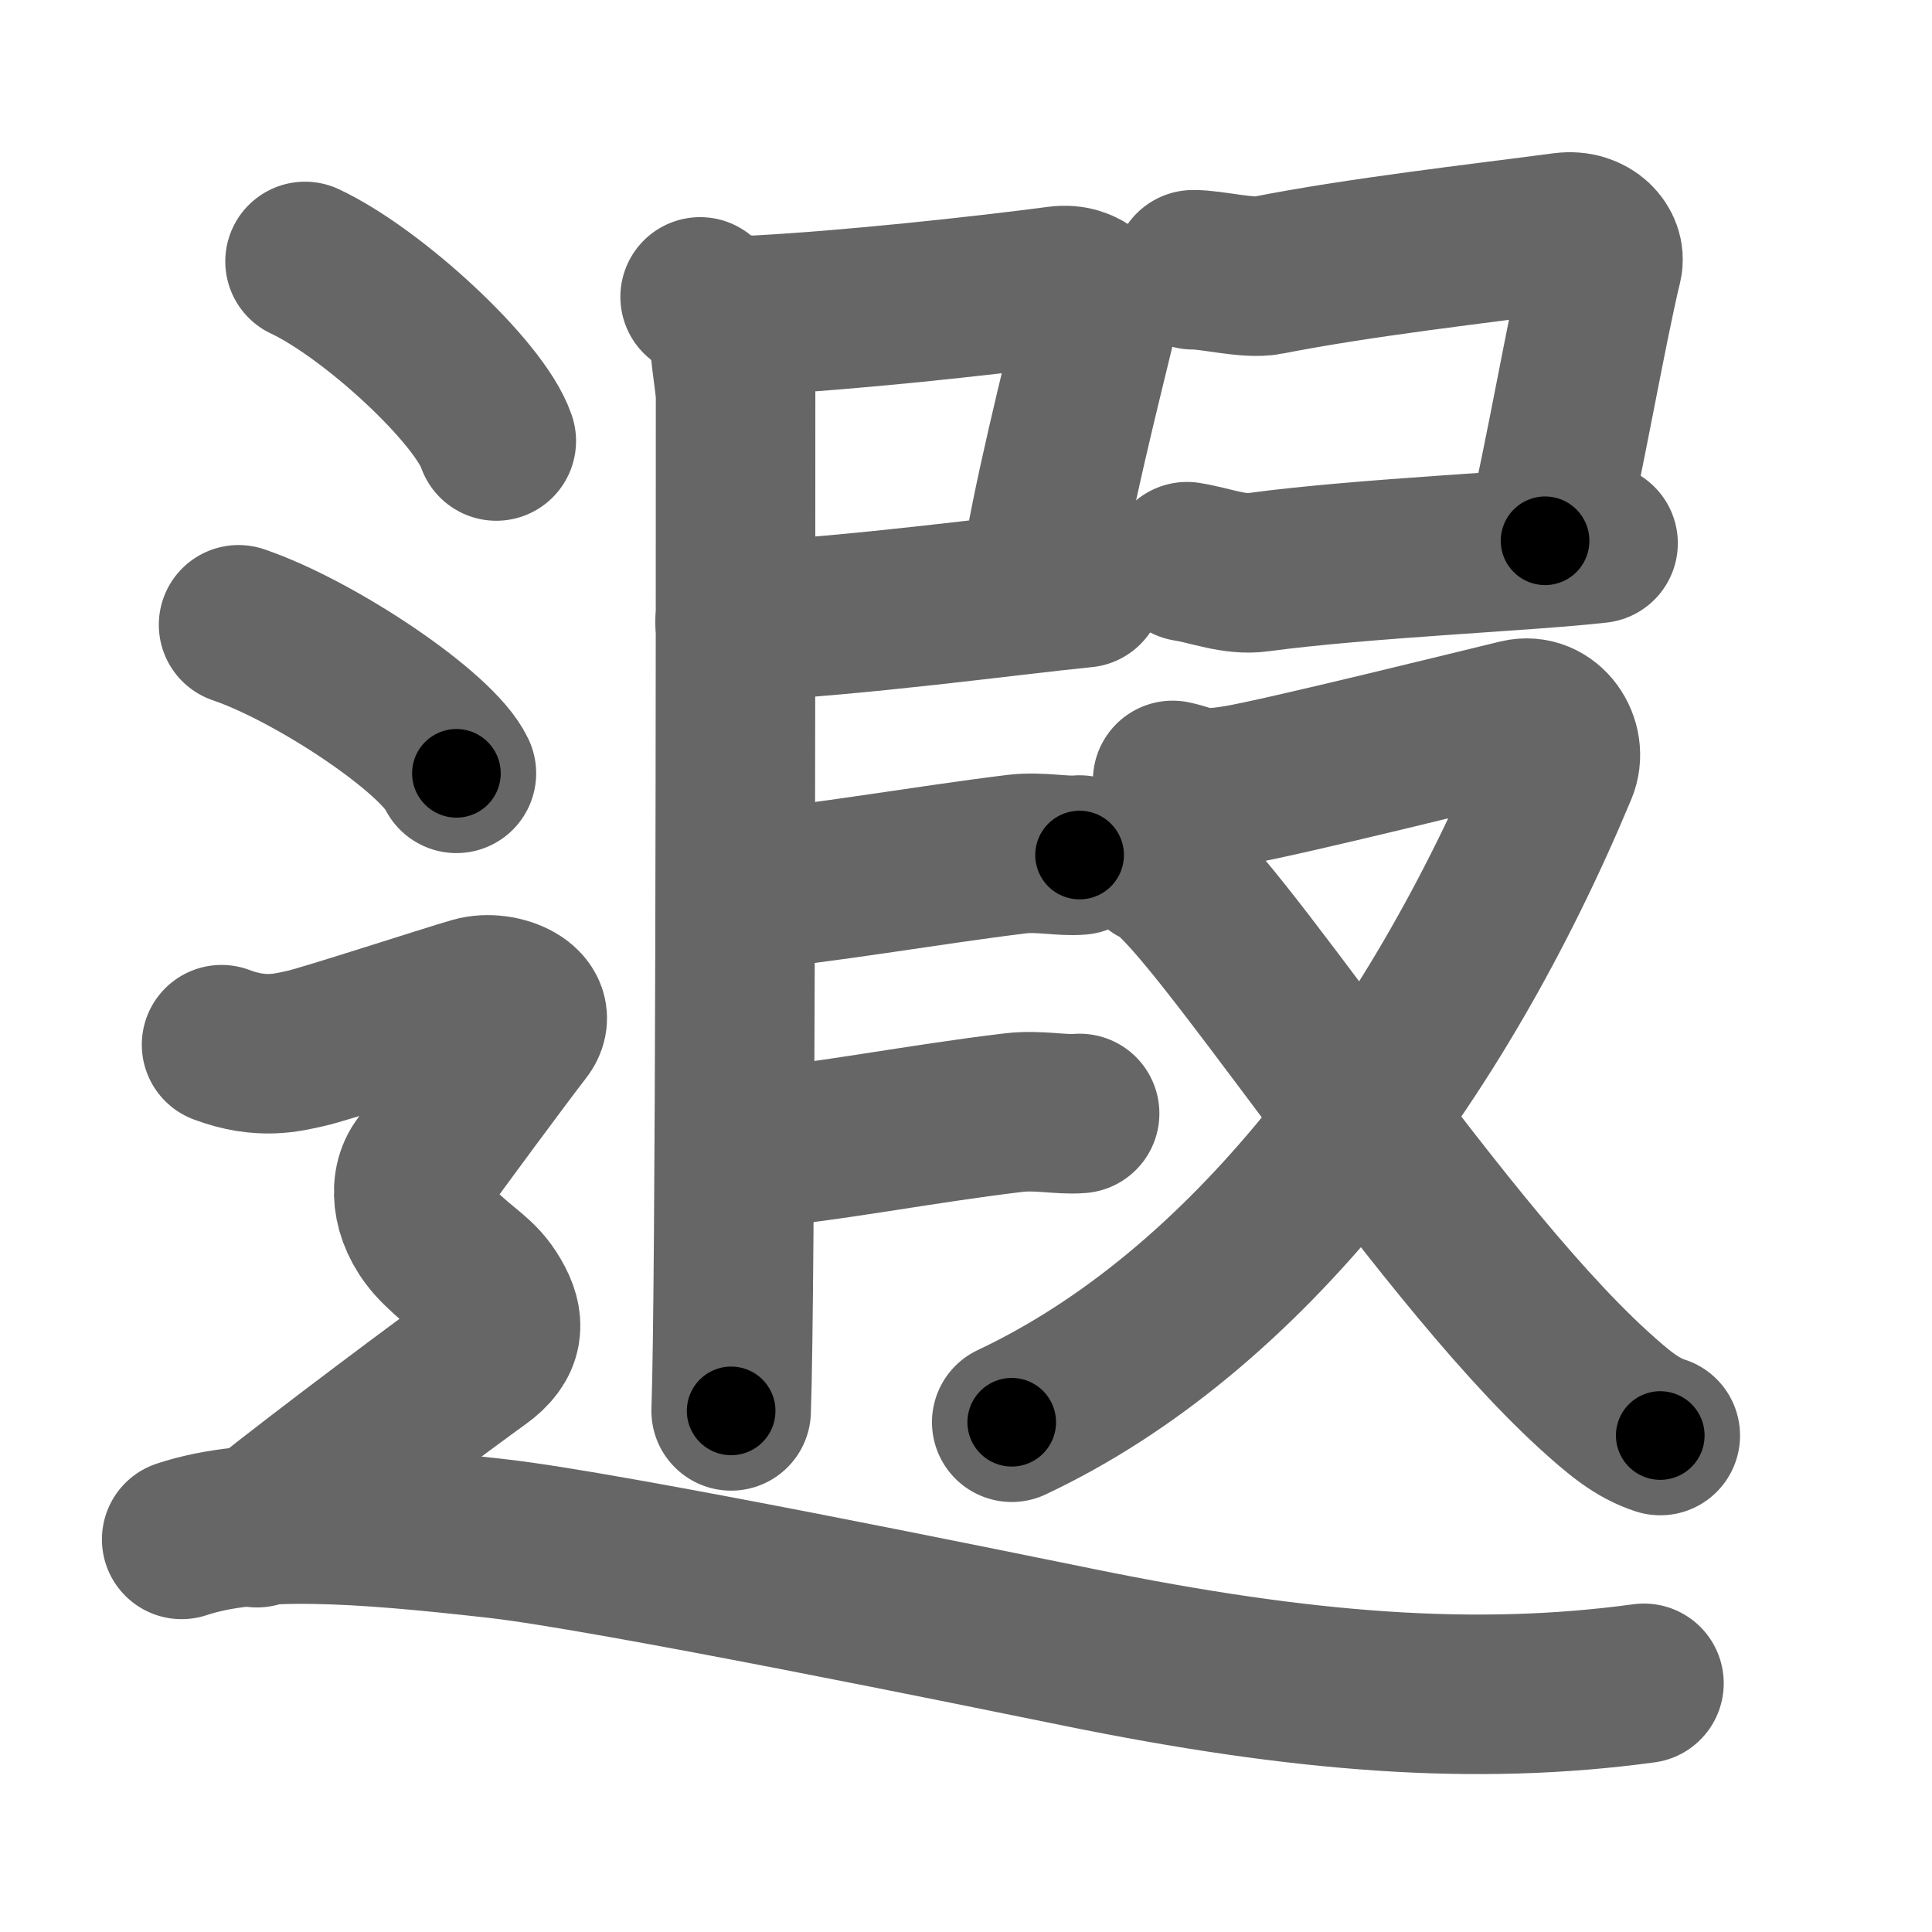 <svg xmlns="http://www.w3.org/2000/svg" width="109" height="109" viewBox="0 0 109 109" id="9050"><g fill="none" stroke="#666" stroke-width="9" stroke-linecap="round" stroke-linejoin="round"><g><g><path d="M39.5,16.75c0.61,0.55,1.77,1.11,3.27,1.03c5.23-0.28,12.47-1.06,16.96-1.65c1.49-0.19,2.39,0.9,2.18,1.79c-0.89,3.68-2.66,10.69-3.24,14.78" /><path d="M41.47,35.09c7.03-0.34,15.28-1.49,19.69-1.93" /><path d="M41.14,18.53c0,1.22,0.25,2.5,0.36,3.65c0,13.83,0,50.48-0.25,57.42" /><path d="M41.97,50.24c4.34-0.37,10.19-1.41,15.38-2.05c1.33-0.16,2.54,0.14,3.56,0.05" /><path d="M42.22,64.82c4.51-0.37,9.59-1.41,14.99-2.05c1.38-0.16,2.64,0.14,3.7,0.05" /></g><g><path d="M67.31,15.22c1.02-0.02,3.11,0.53,4.2,0.31c5.24-1.03,11.81-1.77,16.72-2.42c1.49-0.19,2.39,0.9,2.18,1.79c-0.89,3.68-2.16,11.09-3.24,15.61" /><path d="M66.97,31.69c1.37,0.22,2.67,0.78,4.03,0.59c5.94-0.8,15.32-1.18,19.16-1.63" /><g><path d="M66.16,44.03c1.17,0.25,1.32,0.64,3.67,0.25c2.35-0.38,14.23-3.32,15.85-3.71s2.79,1.4,2.2,2.8c-6.9,16.54-17.58,30.64-30.8,36.87" /><path d="M65.25,48.87c2.63,0.76,15.47,21.16,24.63,29.52c1.43,1.3,2.46,2.17,3.79,2.6" /></g></g><g><path d="M17.21,14.75c3.81,1.79,9.84,7.35,10.79,10.13" /><path d="M13.46,35.25c4.34,1.48,11.21,6.08,12.29,8.38" /><path d="M12.5,58.94c2.25,0.85,3.75,0.43,4.75,0.21c1-0.21,8-2.49,9.5-2.92c1.5-0.43,3.75,0.57,2.75,1.85s-5,6.69-5.75,7.76c-0.75,1.07-0.5,2.99,1,4.48s2.25,1.7,3,2.98c0.75,1.28,0.75,2.35-0.75,3.42c-1.5,1.07-8.5,6.27-12.5,9.47" /><path d="M10.25,86.85c4.05-1.35,10.06-0.92,17.78-0.05c6.26,0.7,28.16,5.19,32.83,6.14c12.65,2.58,22.4,3.32,31.89,2.03" /></g></g></g><g fill="none" stroke="#000" stroke-width="5" stroke-linecap="round" stroke-linejoin="round"><g><g><path d="M39.5,16.75c0.61,0.55,1.77,1.11,3.27,1.03c5.23-0.28,12.47-1.06,16.96-1.65c1.49-0.19,2.39,0.9,2.18,1.79c-0.89,3.68-2.66,10.69-3.24,14.78" stroke-dasharray="38.99" stroke-dashoffset="38.99"><animate id="0" attributeName="stroke-dashoffset" values="38.99;0" dur="0.39s" fill="freeze" begin="0s;9050.click" /></path><path d="M41.47,35.09c7.03-0.34,15.28-1.49,19.69-1.93" stroke-dasharray="19.79" stroke-dashoffset="19.79"><animate attributeName="stroke-dashoffset" values="19.79" fill="freeze" begin="9050.click" /><animate id="1" attributeName="stroke-dashoffset" values="19.79;0" dur="0.2s" fill="freeze" begin="0.end" /></path><path d="M41.14,18.53c0,1.22,0.25,2.5,0.36,3.65c0,13.83,0,50.48-0.25,57.42" stroke-dasharray="61.09" stroke-dashoffset="61.09"><animate attributeName="stroke-dashoffset" values="61.09" fill="freeze" begin="9050.click" /><animate id="2" attributeName="stroke-dashoffset" values="61.09;0" dur="0.46s" fill="freeze" begin="1.end" /></path><path d="M41.97,50.24c4.34-0.37,10.19-1.41,15.38-2.05c1.33-0.16,2.54,0.14,3.56,0.05" stroke-dasharray="19.08" stroke-dashoffset="19.08"><animate attributeName="stroke-dashoffset" values="19.08" fill="freeze" begin="9050.click" /><animate id="3" attributeName="stroke-dashoffset" values="19.08;0" dur="0.19s" fill="freeze" begin="2.end" /></path><path d="M42.22,64.82c4.51-0.37,9.59-1.41,14.99-2.05c1.38-0.16,2.64,0.14,3.7,0.05" stroke-dasharray="18.84" stroke-dashoffset="18.84"><animate attributeName="stroke-dashoffset" values="18.84" fill="freeze" begin="9050.click" /><animate id="4" attributeName="stroke-dashoffset" values="18.84;0" dur="0.19s" fill="freeze" begin="3.end" /></path></g><g><path d="M67.31,15.22c1.02-0.02,3.11,0.53,4.2,0.31c5.24-1.03,11.81-1.77,16.72-2.42c1.49-0.19,2.39,0.9,2.18,1.79c-0.89,3.68-2.16,11.09-3.24,15.61" stroke-dasharray="40.36" stroke-dashoffset="40.36"><animate attributeName="stroke-dashoffset" values="40.36" fill="freeze" begin="9050.click" /><animate id="5" attributeName="stroke-dashoffset" values="40.36;0" dur="0.4s" fill="freeze" begin="4.end" /></path><path d="M66.97,31.69c1.37,0.22,2.67,0.78,4.03,0.59c5.94-0.8,15.32-1.18,19.16-1.63" stroke-dasharray="23.33" stroke-dashoffset="23.33"><animate attributeName="stroke-dashoffset" values="23.33" fill="freeze" begin="9050.click" /><animate id="6" attributeName="stroke-dashoffset" values="23.33;0" dur="0.23s" fill="freeze" begin="5.end" /></path><g><path d="M66.16,44.03c1.17,0.25,1.32,0.64,3.67,0.25c2.35-0.38,14.23-3.32,15.85-3.71s2.79,1.4,2.2,2.8c-6.9,16.54-17.58,30.64-30.8,36.87" stroke-dasharray="73.47" stroke-dashoffset="73.47"><animate attributeName="stroke-dashoffset" values="73.47" fill="freeze" begin="9050.click" /><animate id="7" attributeName="stroke-dashoffset" values="73.47;0" dur="0.55s" fill="freeze" begin="6.end" /></path><path d="M65.25,48.87c2.63,0.76,15.47,21.16,24.63,29.52c1.43,1.3,2.46,2.17,3.79,2.6" stroke-dasharray="43.17" stroke-dashoffset="43.17"><animate attributeName="stroke-dashoffset" values="43.17" fill="freeze" begin="9050.click" /><animate id="8" attributeName="stroke-dashoffset" values="43.17;0" dur="0.43s" fill="freeze" begin="7.end" /></path></g></g><g><path d="M17.21,14.75c3.81,1.79,9.84,7.35,10.79,10.13" stroke-dasharray="15.02" stroke-dashoffset="15.02"><animate attributeName="stroke-dashoffset" values="15.02" fill="freeze" begin="9050.click" /><animate id="9" attributeName="stroke-dashoffset" values="15.02;0" dur="0.15s" fill="freeze" begin="8.end" /></path><path d="M13.46,35.25c4.34,1.48,11.21,6.08,12.29,8.38" stroke-dasharray="15.07" stroke-dashoffset="15.07"><animate attributeName="stroke-dashoffset" values="15.07" fill="freeze" begin="9050.click" /><animate id="10" attributeName="stroke-dashoffset" values="15.07;0" dur="0.15s" fill="freeze" begin="9.end" /></path><path d="M12.5,58.94c2.25,0.85,3.75,0.43,4.75,0.21c1-0.21,8-2.49,9.5-2.92c1.5-0.43,3.75,0.57,2.75,1.85s-5,6.69-5.75,7.76c-0.75,1.07-0.5,2.99,1,4.48s2.25,1.7,3,2.98c0.75,1.28,0.75,2.35-0.75,3.42c-1.5,1.07-8.5,6.27-12.5,9.47" stroke-dasharray="57.6" stroke-dashoffset="57.6"><animate attributeName="stroke-dashoffset" values="57.6" fill="freeze" begin="9050.click" /><animate id="11" attributeName="stroke-dashoffset" values="57.6;0" dur="0.58s" fill="freeze" begin="10.end" /></path><path d="M10.25,86.85c4.05-1.35,10.06-0.92,17.78-0.05c6.26,0.7,28.16,5.19,32.83,6.14c12.65,2.58,22.4,3.32,31.89,2.03" stroke-dasharray="83.42" stroke-dashoffset="83.42"><animate attributeName="stroke-dashoffset" values="83.42" fill="freeze" begin="9050.click" /><animate id="12" attributeName="stroke-dashoffset" values="83.42;0" dur="0.63s" fill="freeze" begin="11.end" /></path></g></g></g></svg>